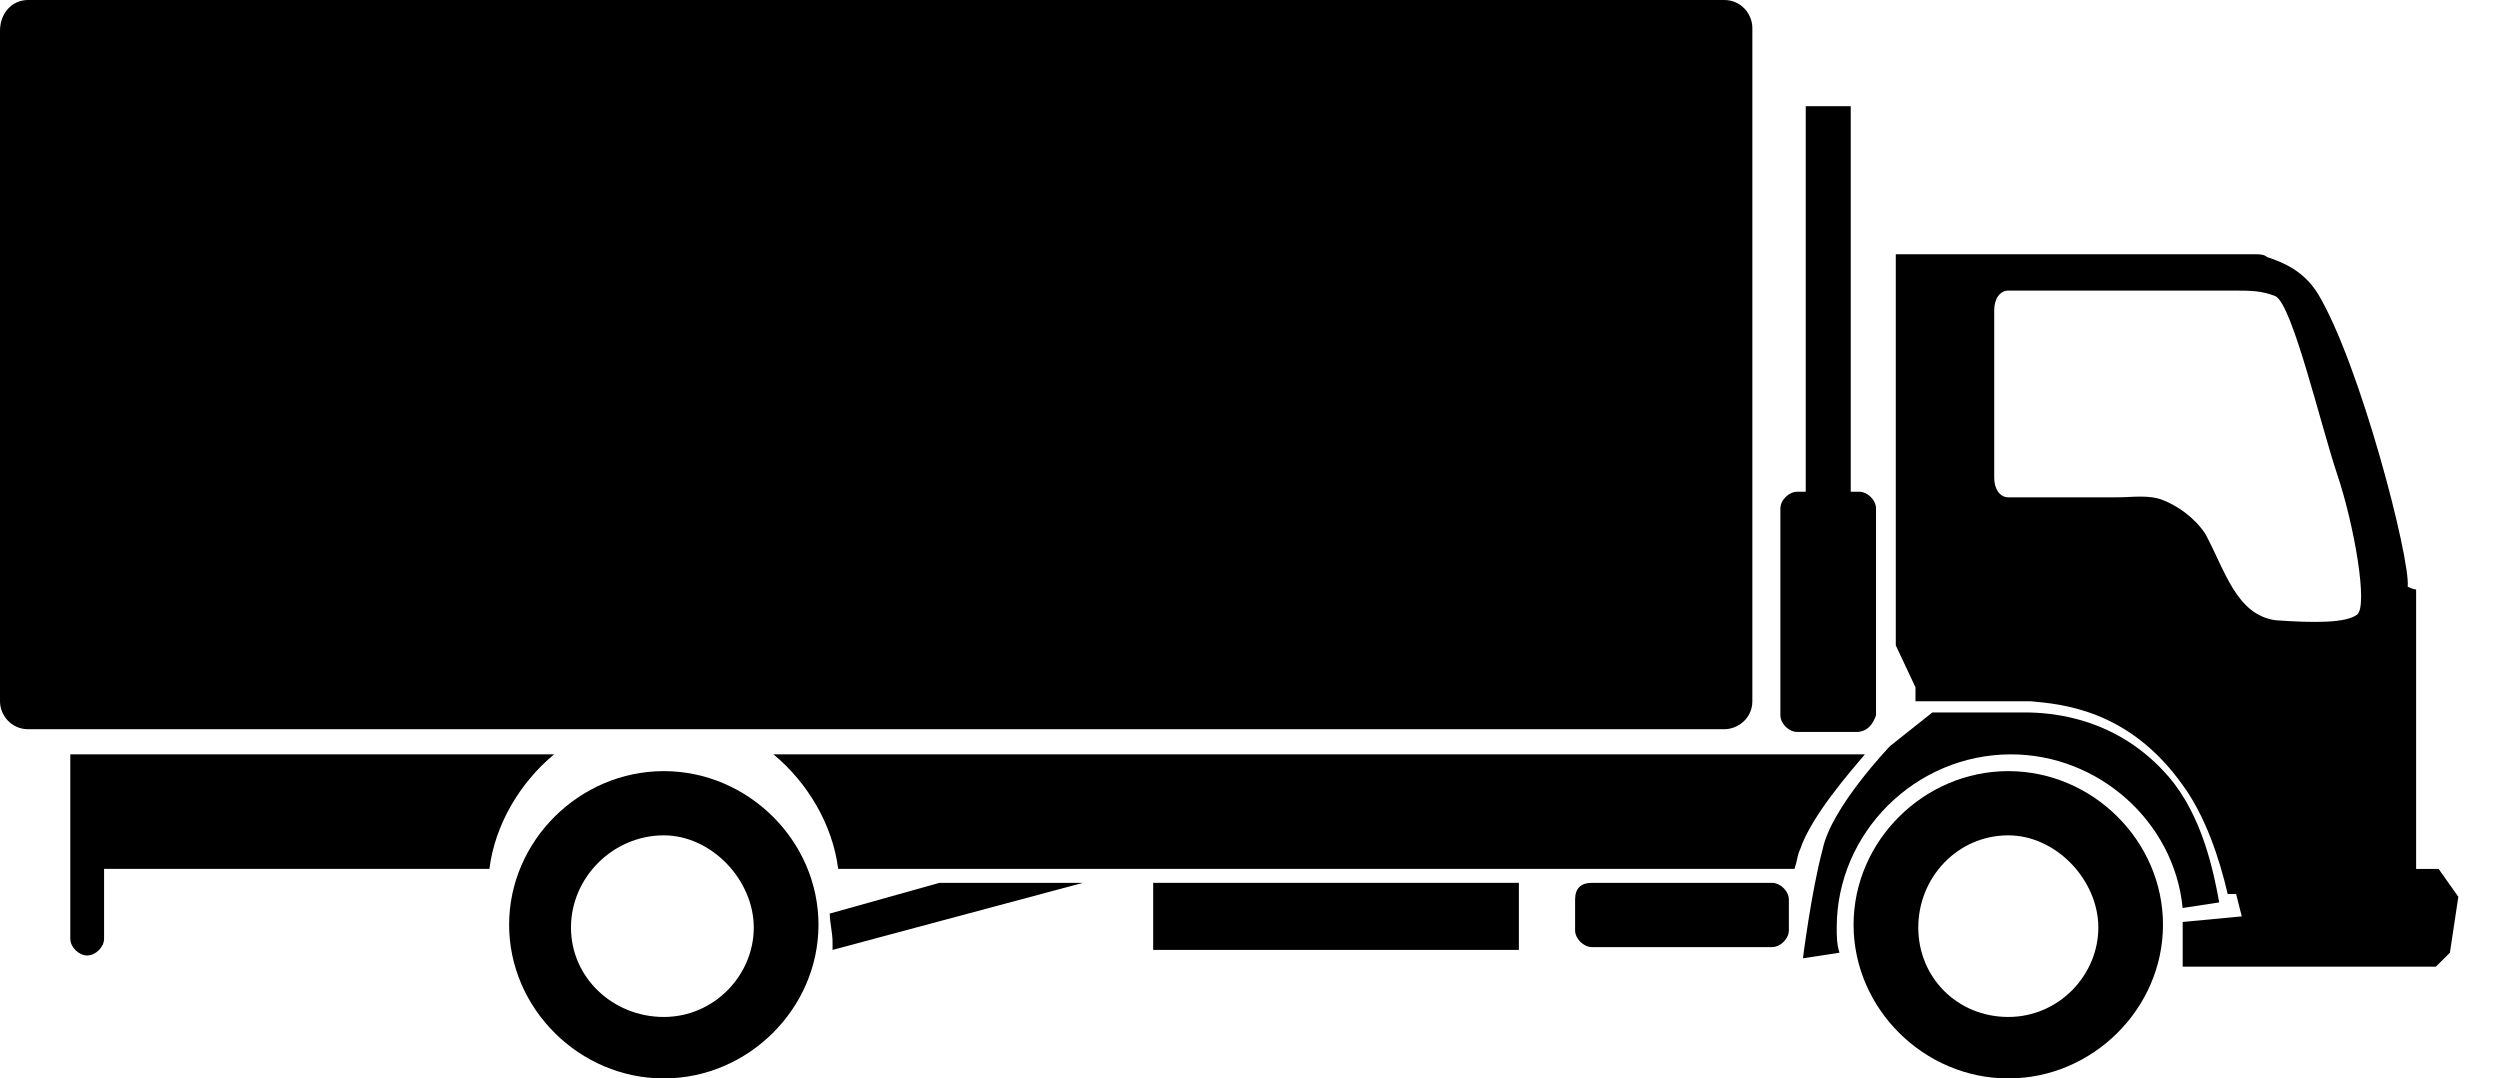 <svg width="51" height="22" viewBox="0 0 51 22" fill="currentColor" xmlns="http://www.w3.org/2000/svg">
<path fill-rule="evenodd" clip-rule="evenodd" d="M13.541 15.731C15.263 15.731 16.697 17.155 16.697 18.865C16.697 20.575 15.263 22 13.541 22C11.82 22 10.386 20.575 10.386 18.865C10.386 17.155 11.82 15.731 13.541 15.731ZM13.541 20.746C14.574 20.746 15.377 19.891 15.377 18.922C15.377 17.953 14.517 17.041 13.541 17.041C12.509 17.041 11.648 17.896 11.648 18.922C11.648 19.948 12.509 20.746 13.541 20.746Z" fill="currentColor"/>
<path fill-rule="evenodd" clip-rule="evenodd" d="M40.969 15.731C42.691 15.731 44.125 17.155 44.125 18.865C44.125 20.575 42.691 22 40.969 22C39.248 22 37.813 20.575 37.813 18.865C37.813 17.155 39.248 15.731 40.969 15.731ZM40.969 20.746C42.002 20.746 42.806 19.891 42.806 18.922C42.806 17.953 41.945 17.041 40.969 17.041C39.937 17.041 39.133 17.896 39.133 18.922C39.133 19.948 39.937 20.746 40.969 20.746Z" fill="currentColor"/>
<path fill-rule="evenodd" clip-rule="evenodd" d="M38.559 15.218L39.42 14.534C39.994 14.534 40.912 14.534 41.313 14.534C41.887 14.534 43.207 14.648 44.24 15.845C44.928 16.643 45.158 17.782 45.272 18.409L44.526 18.523C44.354 16.757 42.805 15.389 41.026 15.389C39.075 15.389 37.469 16.985 37.469 18.922C37.469 19.093 37.469 19.264 37.526 19.435L36.78 19.549C36.78 19.549 36.952 18.181 37.182 17.326C37.354 16.472 38.559 15.218 38.559 15.218Z" fill="currentColor"/>
<path fill-rule="evenodd" clip-rule="evenodd" d="M45.617 18.238H45.445C45.273 17.497 44.986 16.643 44.527 16.016C43.437 14.477 42.059 14.363 41.428 14.306C40.912 14.306 39.592 14.306 39.076 14.306V14.021L38.674 13.166V10.316V10.088V5.187C38.674 5.187 45.101 5.187 46.019 5.187C46.076 5.187 46.191 5.187 46.248 5.244C46.593 5.358 46.994 5.529 47.281 5.985C48.142 7.409 49.175 11.399 49.117 11.969C49.232 12.026 49.289 12.026 49.289 12.026V17.726H49.748L50.15 18.295L49.978 19.435L49.691 19.72H44.527V19.549V18.808L45.732 18.694L45.617 18.238ZM46.42 12.653C47.224 12.71 47.855 12.71 48.084 12.539C48.314 12.368 48.027 10.715 47.683 9.689C47.338 8.663 46.765 6.213 46.42 6.042C46.133 5.928 45.904 5.928 45.56 5.928H40.969C40.797 5.928 40.682 6.099 40.682 6.327V9.746C40.682 9.974 40.797 10.145 40.969 10.145H43.207C43.494 10.145 43.838 10.088 44.125 10.202C44.412 10.316 44.756 10.544 44.986 10.886C45.388 11.627 45.617 12.539 46.42 12.653Z" fill="currentColor"/>
<path fill-rule="evenodd" clip-rule="evenodd" d="M0.574 0H35.174C35.518 0 35.748 0.285 35.748 0.57V14.306C35.748 14.648 35.461 14.876 35.174 14.876H0.574C0.23 14.876 0 14.591 0 14.306V0.627C0 0.285 0.23 0 0.574 0Z" fill="currentColor"/>
<path fill-rule="evenodd" clip-rule="evenodd" d="M9.984 17.725H2.123V19.15C2.123 19.321 1.95 19.492 1.778 19.492C1.606 19.492 1.434 19.321 1.434 19.15V17.725V16.642V15.389H11.303C10.615 15.959 10.098 16.814 9.984 17.725Z" fill="currentColor"/>
<path fill-rule="evenodd" clip-rule="evenodd" d="M15.779 15.389H38.043C37.756 15.731 36.952 16.642 36.723 17.326C36.666 17.441 36.666 17.554 36.608 17.725H17.099C16.984 16.814 16.468 15.959 15.779 15.389Z" fill="currentColor"/>
<path fill-rule="evenodd" clip-rule="evenodd" d="M19.164 18.01H22.091L16.984 19.378C16.984 19.321 16.984 19.264 16.984 19.207C16.984 19.036 16.927 18.808 16.927 18.637L19.164 18.01Z" fill="currentColor"/>
<path d="M23.525 18.01H30.985V19.378H23.525V18.01Z" fill="currentColor"/>
<path fill-rule="evenodd" clip-rule="evenodd" d="M32.476 18.01H36.149C36.321 18.01 36.493 18.181 36.493 18.352V18.979C36.493 19.15 36.321 19.321 36.149 19.321H32.476C32.304 19.321 32.132 19.15 32.132 18.979V18.352C32.132 18.124 32.247 18.01 32.476 18.01Z" fill="currentColor"/>
<path fill-rule="evenodd" clip-rule="evenodd" d="M37.87 14.932H36.665C36.492 14.932 36.32 14.761 36.32 14.591V10.373C36.32 10.202 36.492 10.031 36.665 10.031H36.837V2.166H37.755V10.031H37.927C38.099 10.031 38.271 10.202 38.271 10.373V14.591C38.214 14.761 38.099 14.932 37.87 14.932Z" fill="currentColor"/>
</svg>
